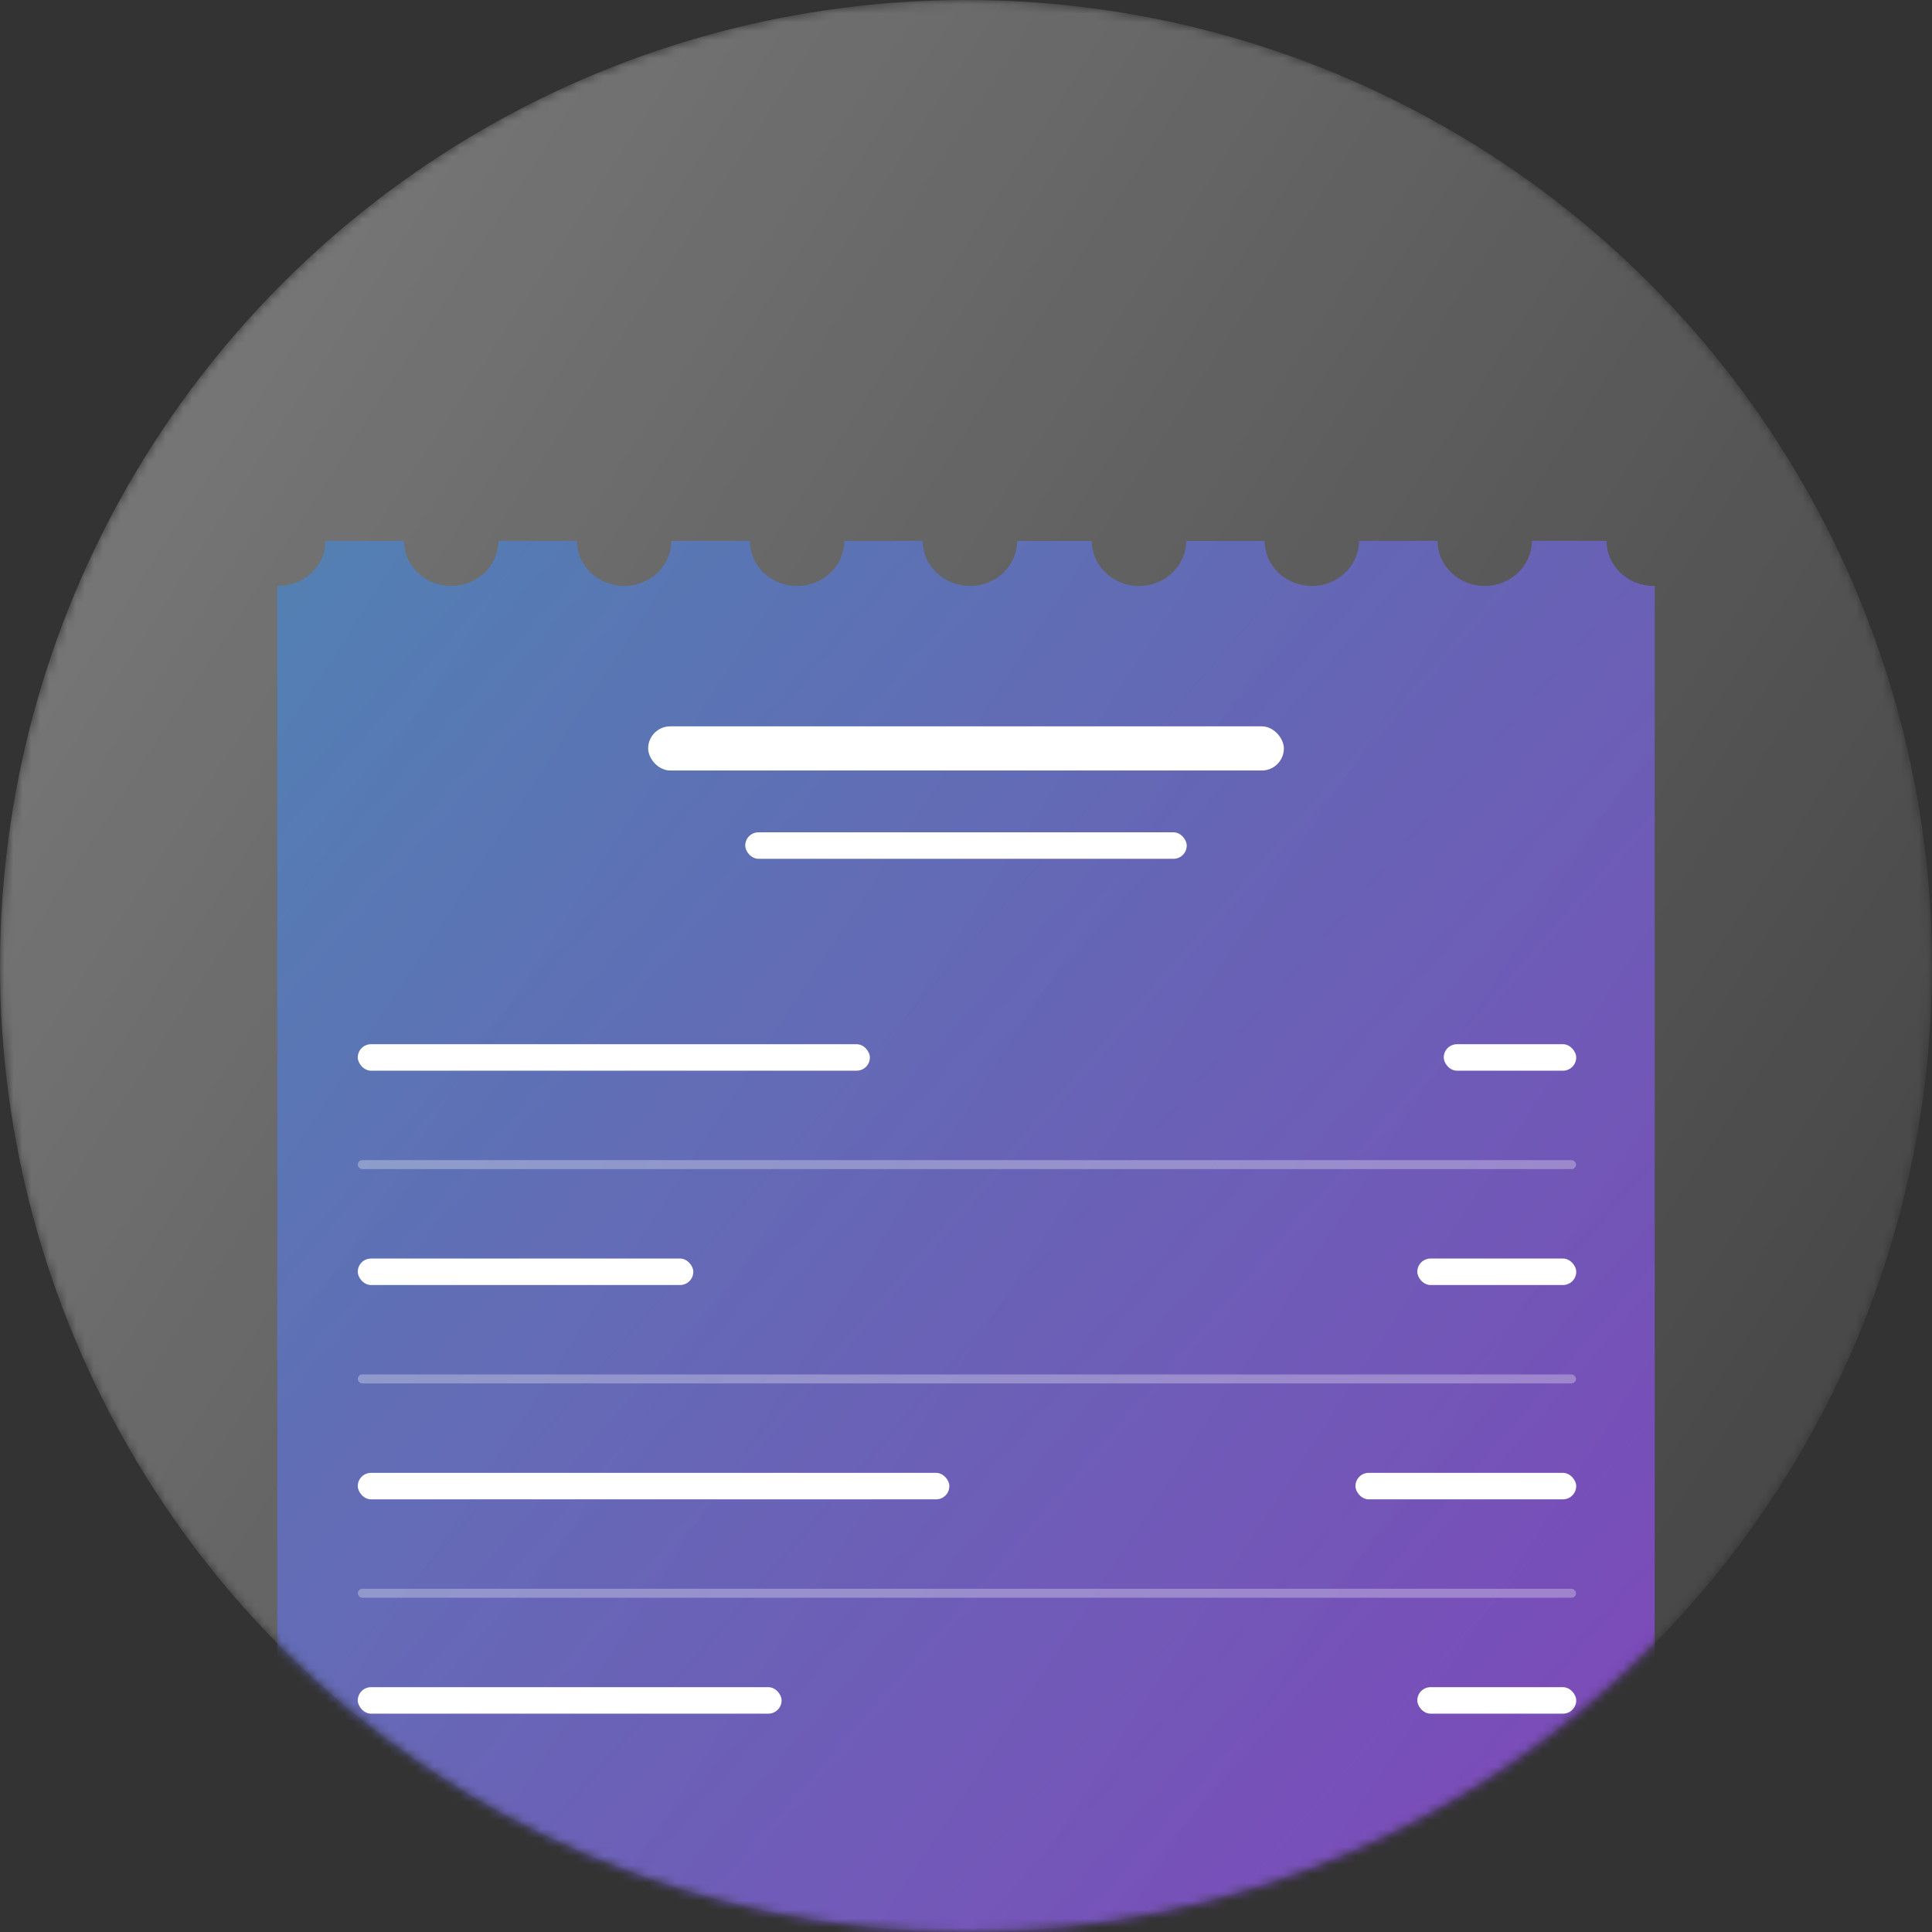 <svg width="216" height="216" viewBox="0 0 216 216" fill="none" xmlns="http://www.w3.org/2000/svg">
<rect x="0" y="0" width="216" height="216" fill="#333333" stroke="none"/>
<mask id="mask0_3040_1078" style="mask-type:alpha" maskUnits="userSpaceOnUse" x="0" y="0" width="216" height="216">
<circle cx="108" cy="108" r="108" fill="#D9D9D9"/>
</mask>
<g mask="url(#mask0_3040_1078)">
<circle cx="108" cy="108" r="108" fill="url(#paint0_linear_3040_1078)"/>
<path opacity="0.7" fill-rule="evenodd" clip-rule="evenodd" d="M31.004 65.509V237.175H184.997V65.509C184.962 65.51 184.926 65.51 184.89 65.51C181.978 65.51 179.617 63.257 179.617 60.477H171.265C171.265 63.257 168.905 65.51 165.993 65.51C163.081 65.51 160.721 63.257 160.721 60.477H151.937C151.937 63.257 149.576 65.51 146.664 65.51C143.752 65.51 141.392 63.257 141.392 60.477H132.608C132.608 63.257 130.247 65.51 127.335 65.51C124.424 65.51 122.063 63.257 122.063 60.477H113.711C113.711 63.257 111.351 65.51 108.439 65.51C105.527 65.51 103.166 63.257 103.166 60.477H94.382C94.382 63.257 92.022 65.51 89.11 65.51C86.198 65.51 83.838 63.257 83.838 60.477H75.05C75.05 63.257 72.689 65.51 69.778 65.51C66.866 65.51 64.505 63.257 64.505 60.477H55.714C55.714 63.257 53.354 65.51 50.442 65.51C47.53 65.51 45.17 63.257 45.17 60.477H36.386C36.385 63.257 34.025 65.51 31.113 65.51C31.077 65.51 31.04 65.51 31.004 65.509Z" fill="url(#paint1_linear_3040_1078)"/>
<rect x="40" y="116.744" width="57.254" height="2.961" rx="1.481" fill="white"/>
<rect x="161.414" y="116.744" width="14.807" height="2.961" rx="1.481" fill="white"/>
<rect x="40" y="129.706" width="136.202" height="1" rx="0.5" fill="white" fill-opacity="0.3"/>
<rect x="40" y="140.706" width="37.511" height="2.961" rx="1.481" fill="white"/>
<rect x="158.457" y="140.706" width="17.768" height="2.961" rx="1.481" fill="white"/>
<rect x="40" y="153.667" width="136.202" height="1" rx="0.5" fill="white" fill-opacity="0.3"/>
<rect x="40" y="164.667" width="66.138" height="2.961" rx="1.481" fill="white"/>
<rect x="151.543" y="164.667" width="24.678" height="2.961" rx="1.481" fill="white"/>
<rect x="40" y="177.628" width="136.202" height="1" rx="0.5" fill="white" fill-opacity="0.3"/>
<rect x="40" y="188.628" width="47.383" height="2.961" rx="1.481" fill="white"/>
<rect x="158.457" y="188.628" width="17.768" height="2.961" rx="1.481" fill="white"/>
<rect x="72.465" y="81.207" width="71.074" height="4.936" rx="2.468" fill="white"/>
<rect x="83.32" y="93.053" width="49.357" height="2.961" rx="1.481" fill="white"/>
</g>
<defs>
<linearGradient id="paint0_linear_3040_1078" x1="0" y1="0" x2="250.281" y2="163.534" gradientUnits="userSpaceOnUse">
<stop stop-color="white" stop-opacity="0.37"/>
<stop offset="1" stop-color="white" stop-opacity="0.06"/>
</linearGradient>
<linearGradient id="paint1_linear_3040_1078" x1="31.004" y1="60.477" x2="206.043" y2="213.026" gradientUnits="userSpaceOnUse">
<stop stop-color="#4487CF"/>
<stop offset="1" stop-color="#9E43EE"/>
</linearGradient>
</defs>
</svg>
